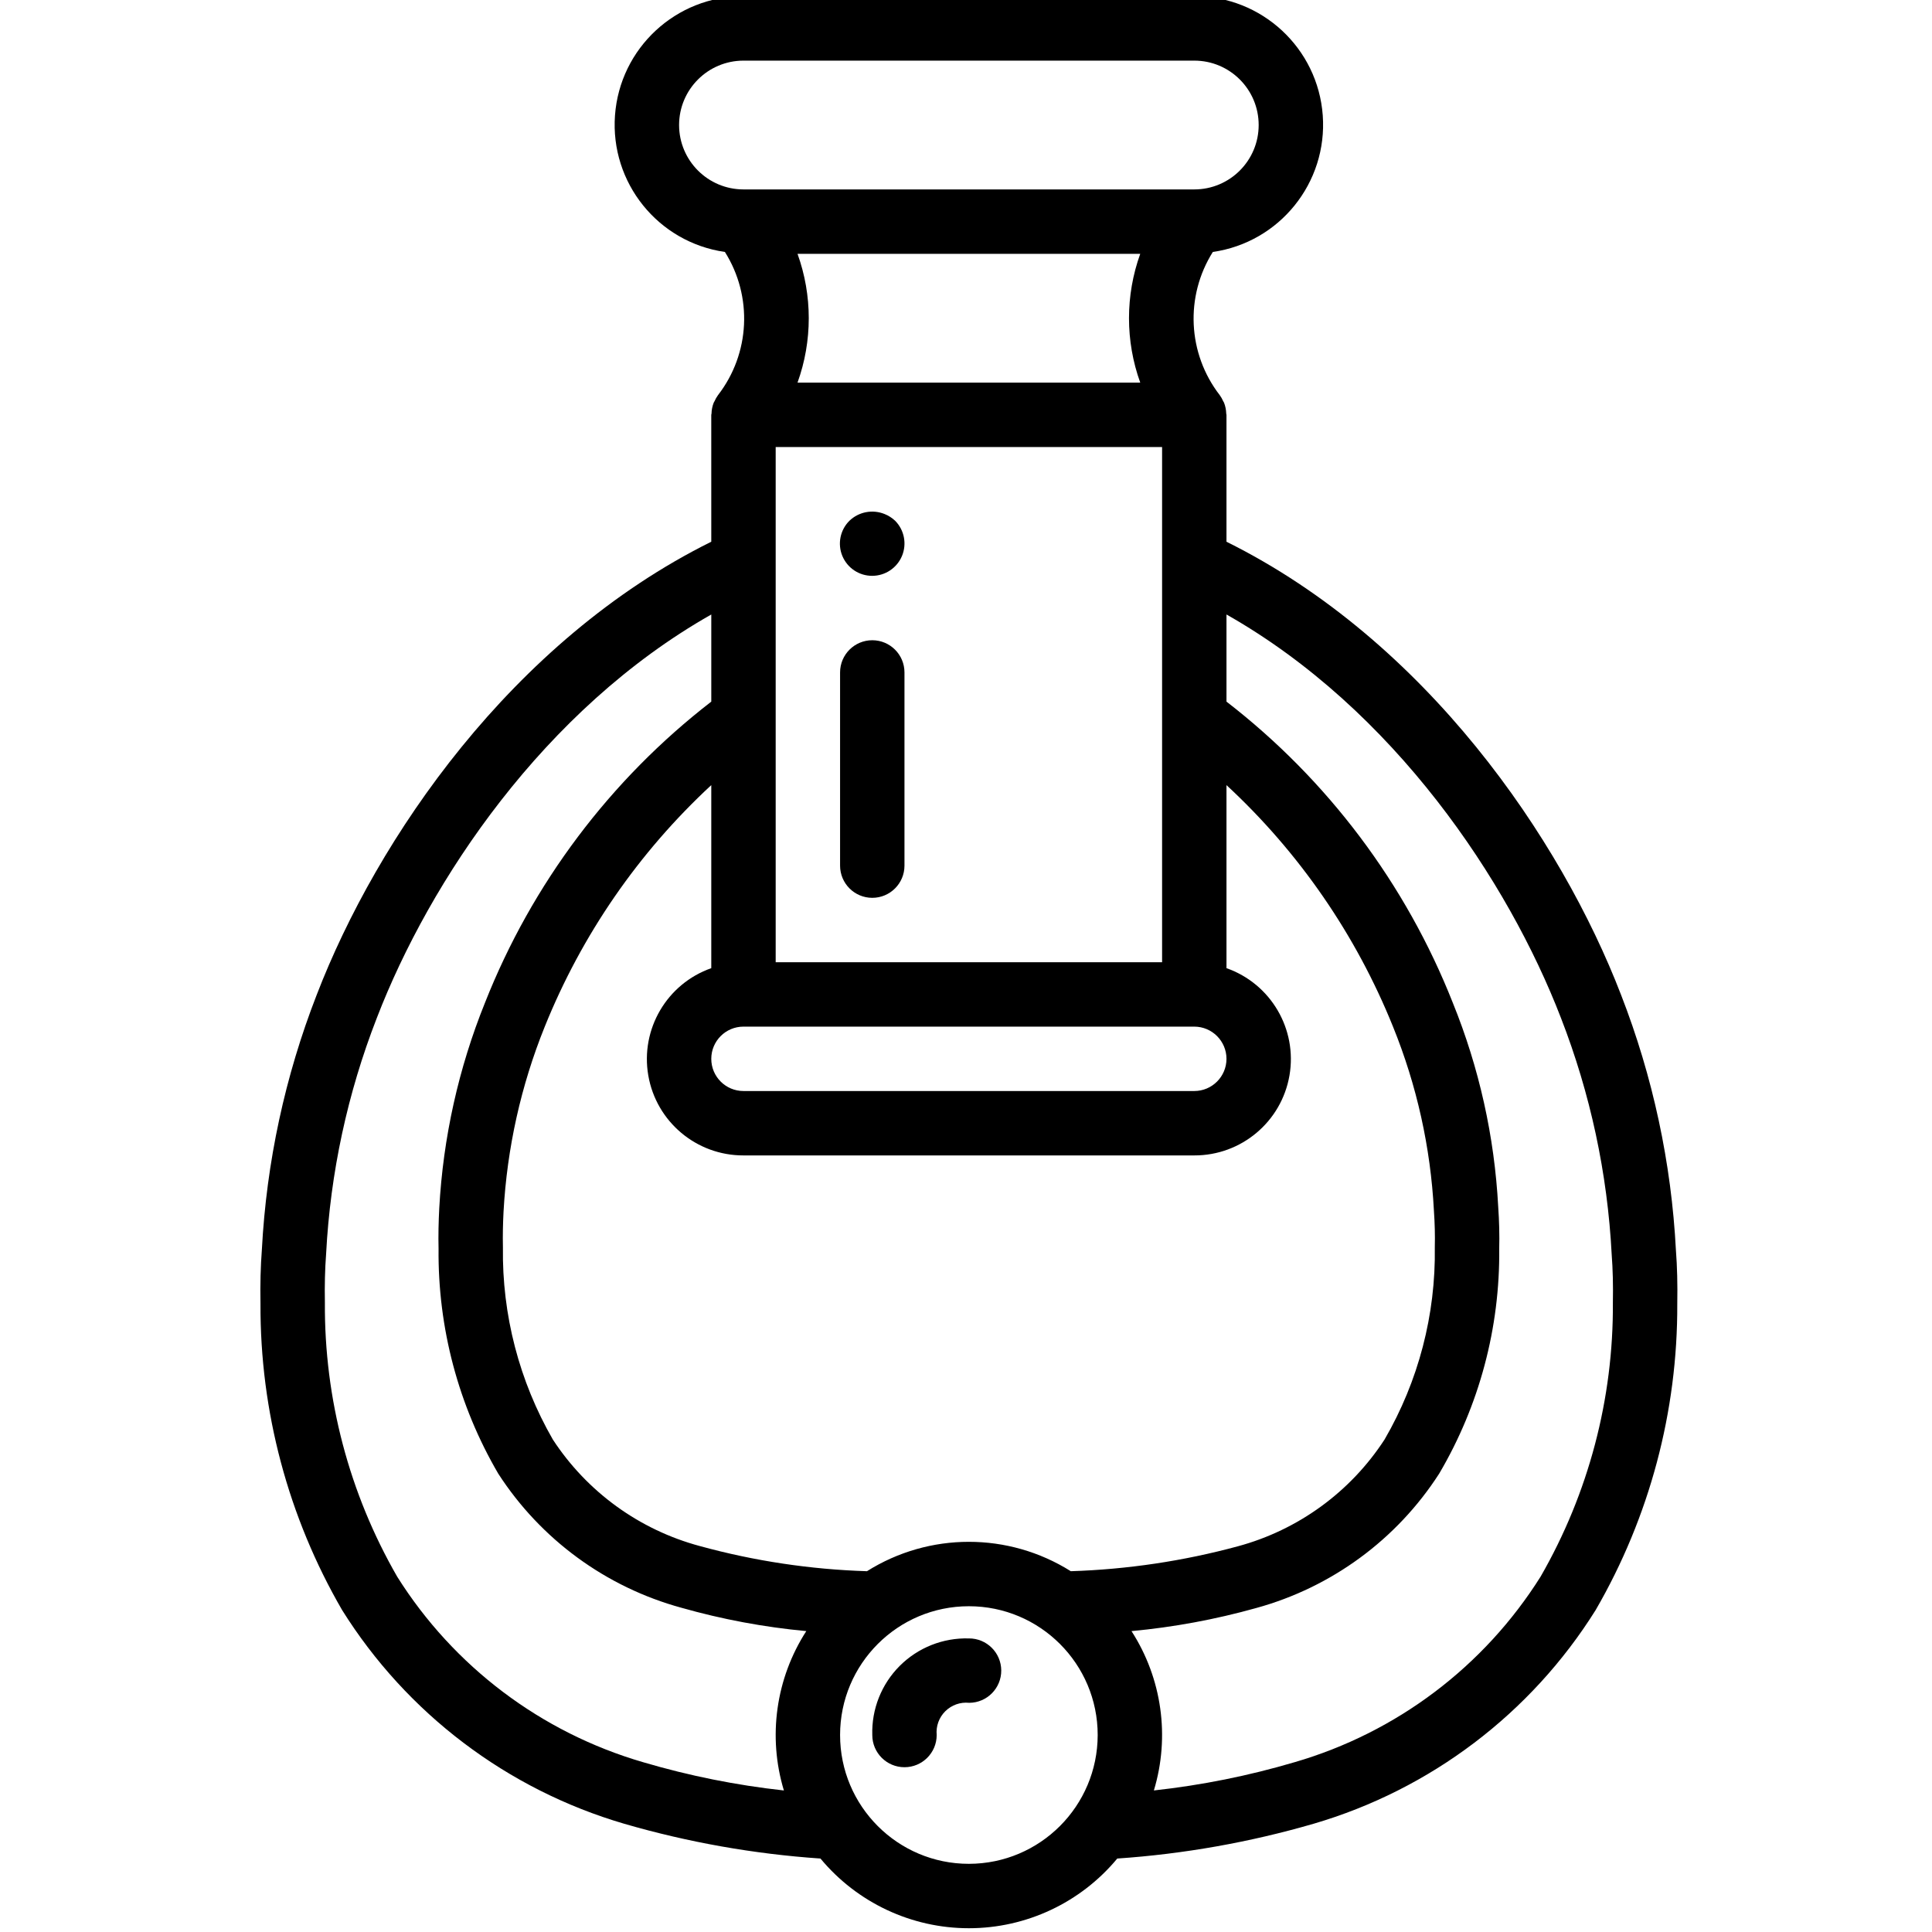 <svg height="511pt" viewBox="-68 1 511 512" width="511pt" xmlns="http://www.w3.org/2000/svg"><path d="m188.262 435.199c-6.848-.199-13.477 2.434-18.324 7.277-4.844 4.844-7.477 11.473-7.273 18.324 0 4.711 3.82 8.531 8.531 8.531 4.715 0 8.535-3.82 8.535-8.531-.223-2.34.617-4.656 2.285-6.309 1.672-1.656 3.996-2.473 6.332-2.227 4.715-.023 8.516-3.863 8.492-8.574-.023-4.715-3.863-8.516-8.578-8.492zm0 0"/><path d="m119.996 144.562c-52.953 26.273-88.645 78.746-104.555 120.055-8.414 21.598-13.324 44.398-14.543 67.543-.344 4.504-.461 9.203-.367 14.371-.121 28.492 7.344 56.5 21.633 81.152 17.145 27.402 43.758 47.559 74.781 56.637 16.953 4.922 34.379 8.008 51.988 9.211 9.711 11.699 24.125 18.469 39.328 18.469 15.207 0 29.621-6.77 39.328-18.469 17.617-1.203 35.055-4.293 52.016-9.215 31.016-9.082 57.621-29.238 74.762-56.637 14.285-24.652 21.75-52.664 21.629-81.156.09-5.16-.023-9.859-.355-14.148-1.203-23.215-6.117-46.09-14.551-67.754-15.914-41.312-51.605-93.785-104.559-120.059v-33.629c0-.113-.062-.207-.066-.32-.023-1-.223-1.988-.59-2.922-.055-.133-.152-.242-.215-.371-.246-.57-.555-1.113-.922-1.617-8.512-11.008-9.238-26.16-1.824-37.934 17.703-2.543 30.426-18.34 29.133-36.18-1.297-17.836-16.168-31.633-34.051-31.59h-119.465c-17.887-.043-32.754 13.754-34.051 31.59-1.293 17.84 11.426 33.637 29.129 36.18 7.418 11.773 6.691 26.926-1.82 37.934-.367.504-.676 1.047-.926 1.617-.062.129-.156.238-.211.371-.367.934-.57 1.922-.59 2.922 0 .113-.066.207-.066.32zm22.855-76.297h90.824c-3.973 11.031-3.973 23.105 0 34.133h-90.824c3.973-11.027 3.973-23.102 0-34.133zm72.422 349.121c-16.512-10.383-37.508-10.383-54.02 0-14.98-.465-29.848-2.703-44.297-6.668-16.012-4.301-29.879-14.352-38.949-28.23-8.91-15.473-13.48-33.066-13.227-50.922-.074-3.195.004-6.391.164-9.488.926-16.824 4.613-33.383 10.922-49.008 9.805-24.332 24.875-46.188 44.129-64.004v48.508c-11.75 4.133-18.805 16.141-16.695 28.418 2.113 12.277 12.773 21.238 25.23 21.207h119.465c12.457.031 23.117-8.93 25.23-21.207 2.109-12.277-4.945-24.285-16.695-28.418v-48.508c19.258 17.816 34.328 39.68 44.133 64.016 6.297 15.52 9.957 31.977 10.836 48.699.238 3.469.316 6.621.238 9.742.27 17.875-4.328 35.484-13.305 50.945-9.043 13.914-22.898 24-38.918 28.324-14.441 3.91-29.289 6.121-44.242 6.594zm41.258-135.785c-.008 4.707-3.824 8.527-8.535 8.531h-119.465c-4.715 0-8.535-3.82-8.535-8.531 0-4.715 3.82-8.535 8.535-8.535h119.465c4.711.008 8.527 3.824 8.535 8.535zm-17.066-162.137v136.535h-102.402v-136.535zm-137.527 348.539c-27.016-7.855-50.207-25.352-65.18-49.172-12.715-22.078-19.328-47.145-19.16-72.625-.086-4.621.016-8.801.328-12.98 1.121-21.406 5.656-42.492 13.438-62.465 13.965-36.266 44.215-81.75 88.633-106.914v23.09c-26.805 20.719-47.527 48.285-59.973 79.797-7.004 17.359-11.098 35.758-12.117 54.449-.184 3.543-.273 7.168-.184 10.758-.207 20.93 5.258 41.523 15.82 59.594 11.258 17.426 28.555 30.086 48.57 35.547 10.809 3.066 21.875 5.133 33.062 6.176-8.078 12.527-10.25 27.965-5.938 42.234-12.633-1.383-25.113-3.887-37.301-7.488zm86.324 26.93c-18.852 0-34.133-15.281-34.133-34.133 0-18.852 15.281-34.133 34.133-34.133 18.852 0 34.137 15.281 34.137 34.133-.023 18.844-15.293 34.113-34.137 34.133zm156.906-224.168c7.797 20.043 12.336 41.199 13.445 62.676.301 3.965.406 8.145.316 12.762.168 25.477-6.445 50.539-19.156 72.621-14.969 23.816-38.152 41.312-65.16 49.168-12.191 3.605-24.684 6.113-37.324 7.496 4.312-14.266 2.145-29.703-5.93-42.227 11.156-1.039 22.199-3.082 32.992-6.102 20.027-5.484 37.32-18.18 48.555-35.645 10.629-18.055 16.125-38.664 15.902-59.613.09-3.582 0-7.25-.27-11.129-.98-18.551-5.047-36.812-12.031-54.027-12.445-31.516-33.168-59.086-59.977-79.809v-23.09c44.418 25.164 74.664 70.648 88.637 106.918zm-233.703-236.633c.008-9.422 7.645-17.059 17.066-17.066h119.465c9.426 0 17.066 7.641 17.066 17.066 0 9.426-7.641 17.066-17.066 17.066h-119.465c-9.422-.008-17.059-7.645-17.066-17.066zm0 0"/><path d="m162.664 153.602c3.449-.016 6.555-2.098 7.879-5.285 1.32-3.184.605-6.855-1.82-9.309-.816-.77-1.773-1.379-2.816-1.793-3.184-1.285-6.824-.582-9.301 1.793-2.461 2.441-3.203 6.129-1.871 9.332 1.328 3.199 4.461 5.281 7.93 5.262zm0 0"/><path d="m162.664 238.934c4.711 0 8.531-3.82 8.531-8.535v-51.199c0-4.711-3.82-8.531-8.531-8.531-4.715 0-8.535 3.82-8.535 8.531v51.199c0 4.715 3.82 8.535 8.535 8.535zm0 0"/></svg>